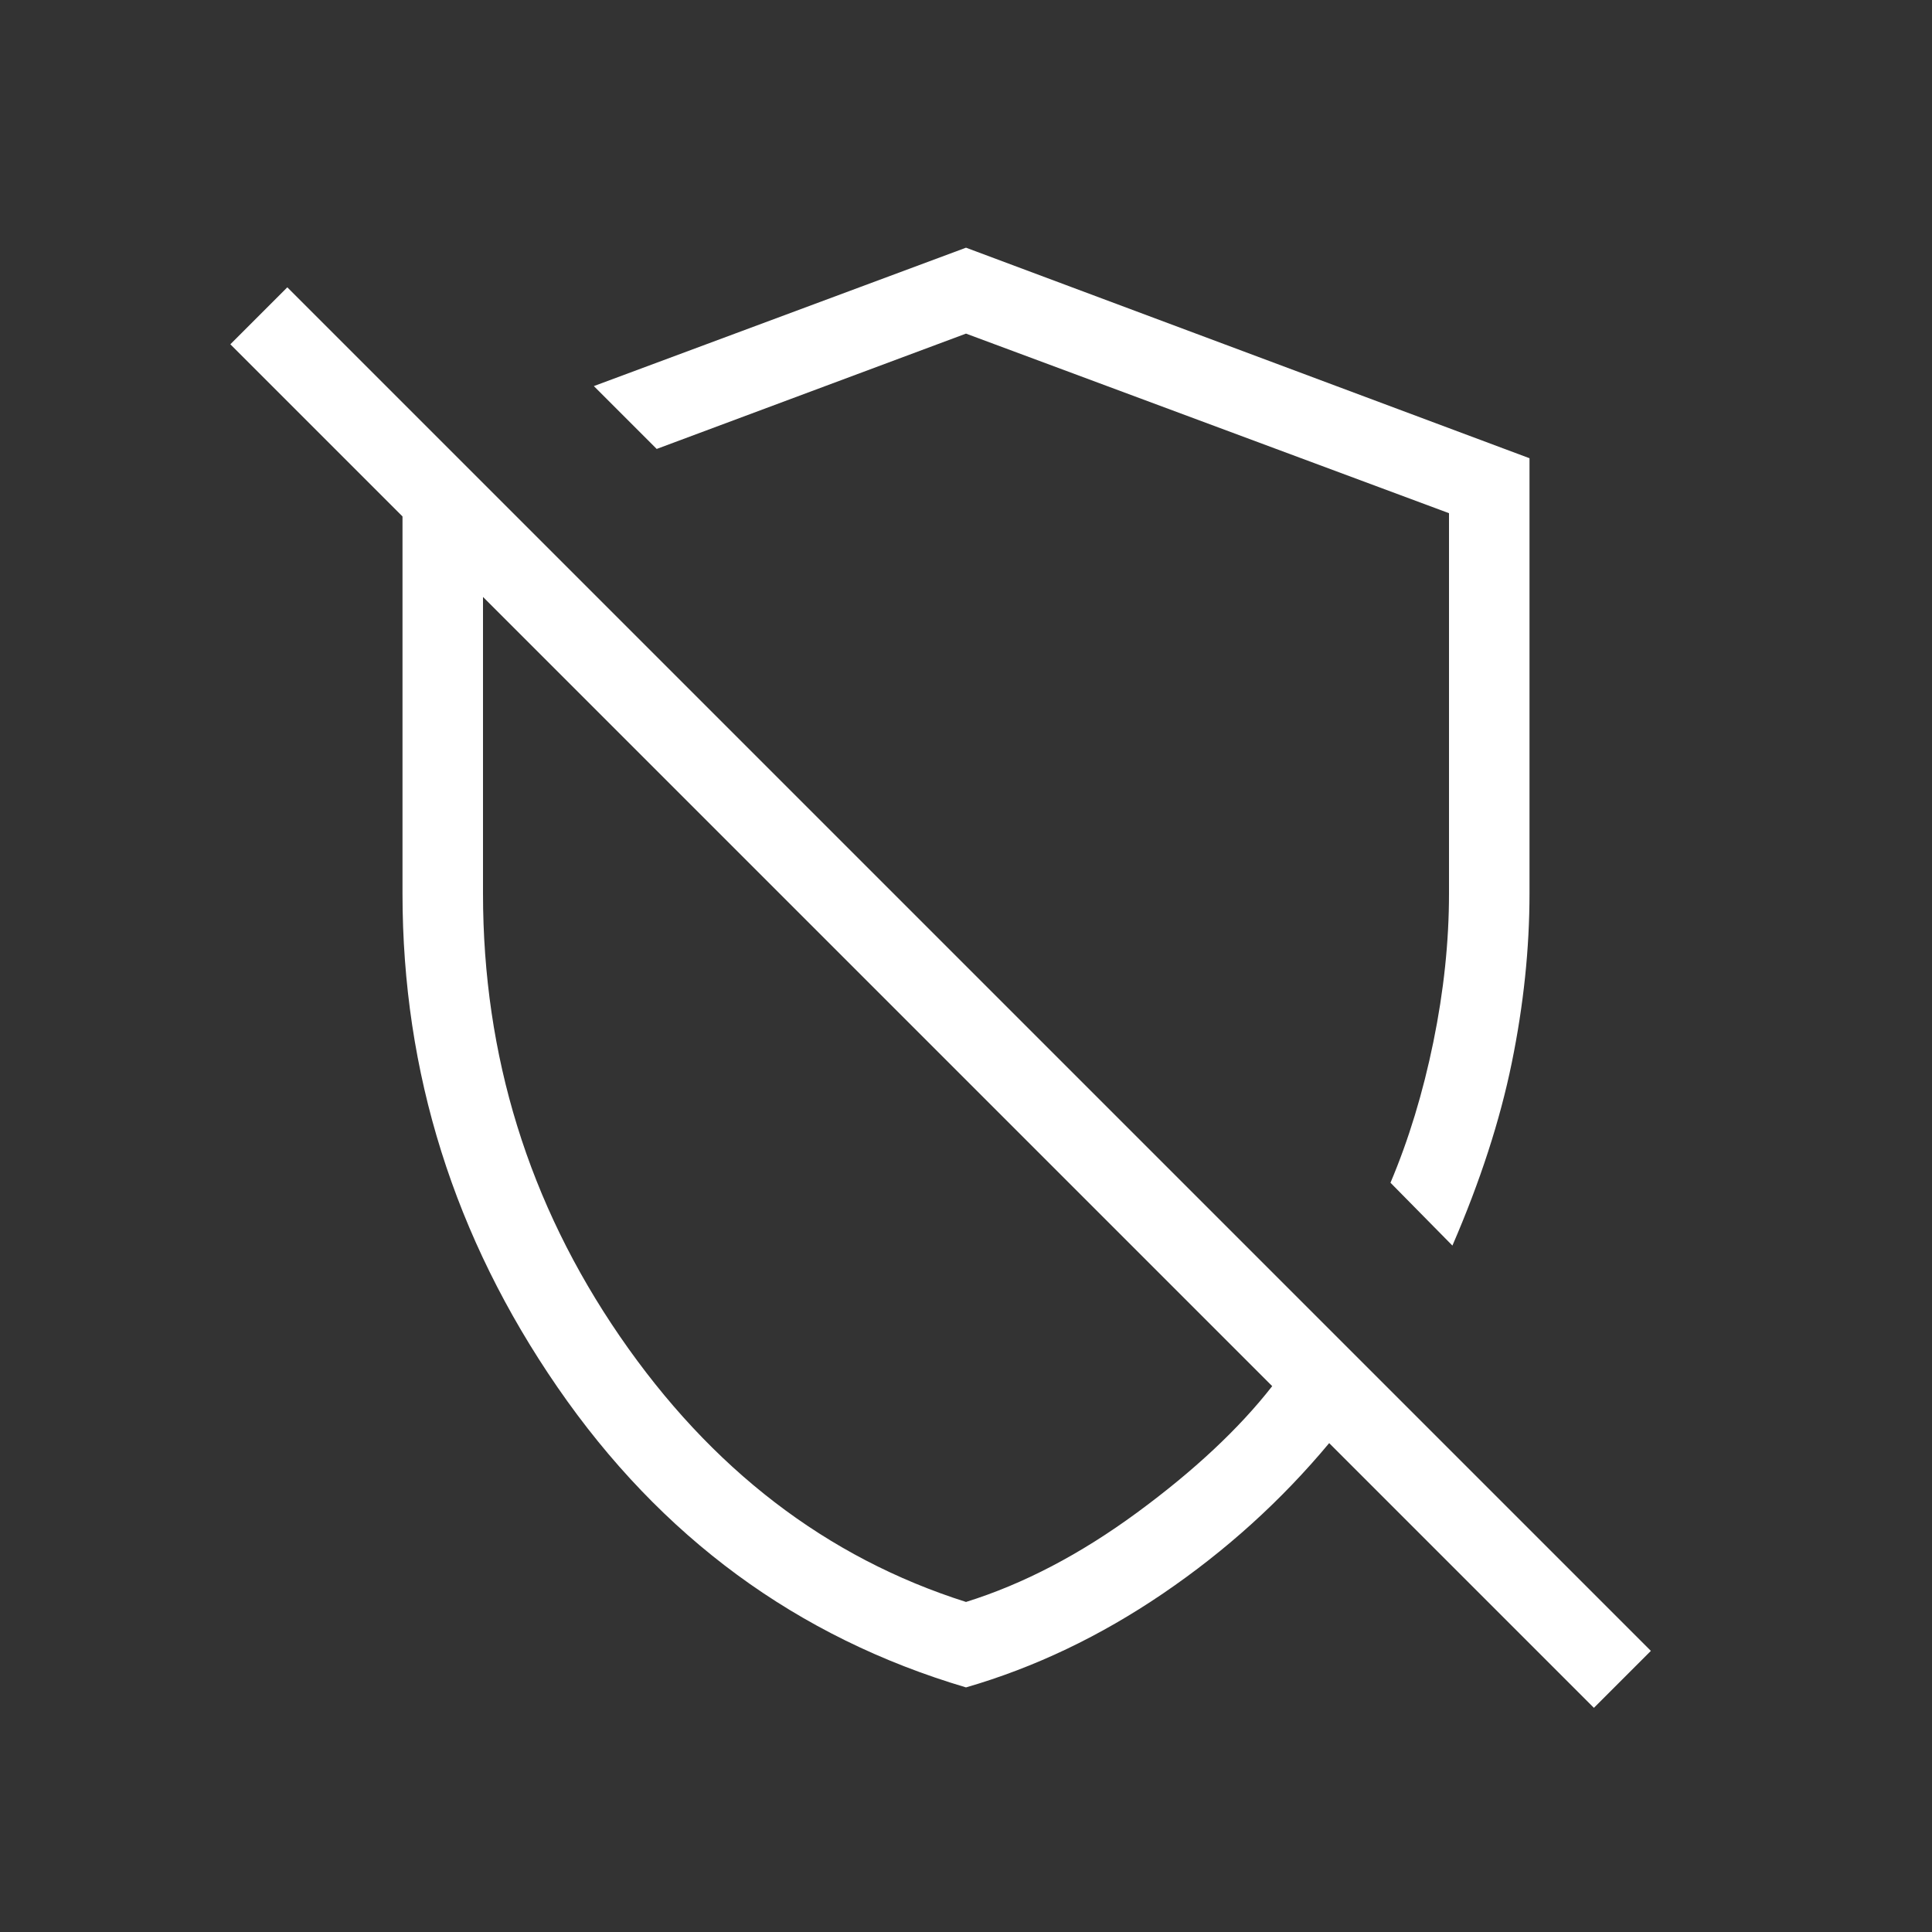 <svg xmlns="http://www.w3.org/2000/svg" height="24" viewBox="0 -960 960 960" width="24"><rect x="0" y="-960" width="960" height="960" fill="#333333" stroke="none"/><path fill="white" d="m721.693-341.077-30.77-31.231q13.539-32 21.308-69.961Q720-480.231 720-516v-189l-240-89.231-153.692 57.308-31.231-31.231L480-836.923l280 104.615V-516q0 41-8.807 84.077-8.808 43.077-29.5 90.846ZM792-111.384 660.462-242.923q-35.693 42.846-82.577 74.731Q531-136.307 480-121.538q-125.923-37.308-202.962-149.116Q200-382.461 200-516v-187.385l-85.539-85.538 28.308-28.308 677.539 677.539L792-111.384ZM436.077-467.307Zm72.538-87.308ZM480-164q42.692-13.308 85.077-44.461 42.384-31.154 67.077-62.77L240-663.384V-516q0 121 68 220t172 132Z"/></svg>
